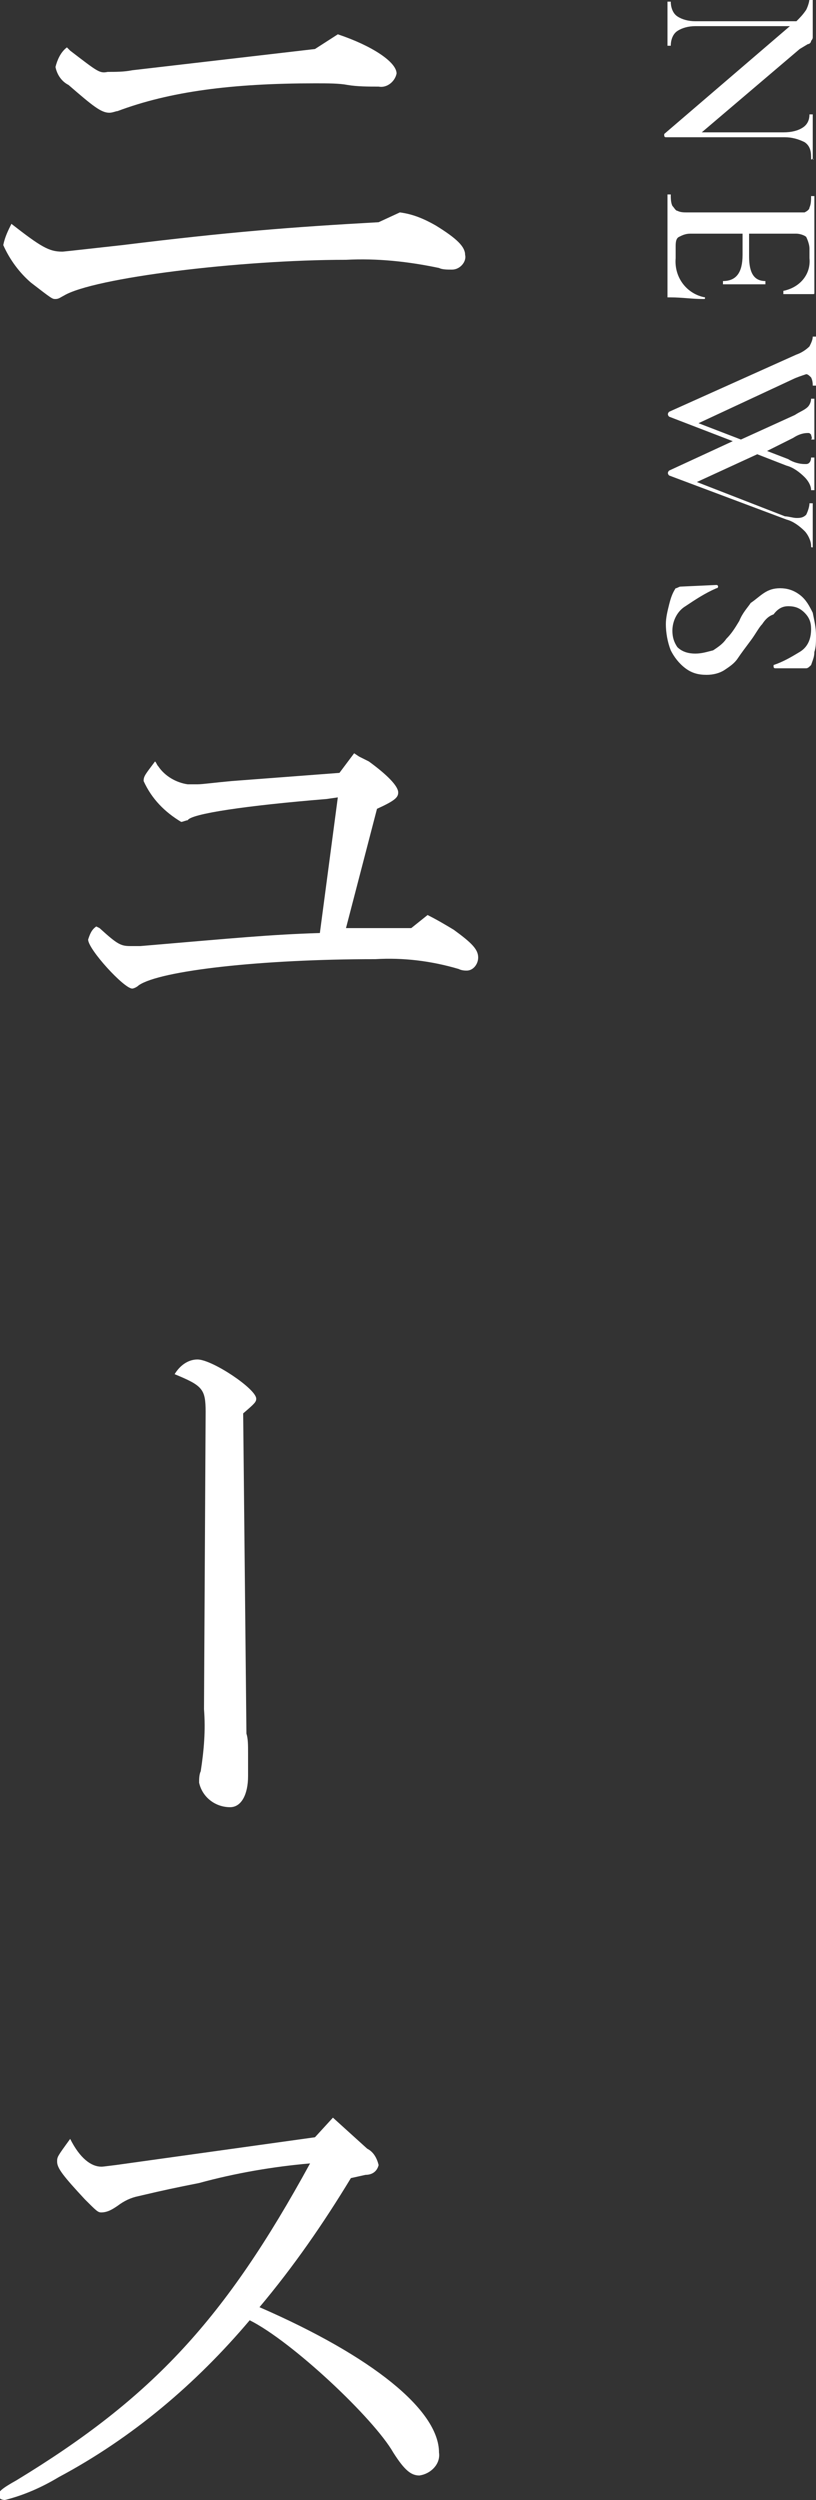 <svg version="1.1" xmlns="http://www.w3.org/2000/svg" x="0" y="0" viewBox="0 0 50 153" width="50" height="153" style="enable-background:new 0 0 50 153" xml:space="preserve"><rect x="0" y="0" width="50" height="153" fill="#333333" stroke="none"/><style>.st0{fill-rule:evenodd;clip-rule:evenodd;fill:#fff}</style><path class="st0" d="M49.8 9.7V7h-.2c0 .3-.1.6-.4.8-.3.2-.7.3-1.2.3h-5L49 3l.5-.3c.1 0 .2-.1.2-.2 0 0 .1-.1.1-.2V-.1h-.2c0 .2-.1.5-.2.7-.2.3-.4.5-.6.7h-6.2c-.4 0-.8-.1-1.1-.3-.3-.2-.4-.6-.4-.9h-.2V2.8h.2c0-.3.1-.7.4-.9.3-.2.7-.3 1.1-.3h5.8l-7.7 6.6v.1s0 .1.1.1h7.3c.4 0 .8.1 1.2.3.3.2.4.5.4.9 0 .2 0 .2.1.1 0 .1.1.1 0 0zm-6.6 8.5c-1.1-.2-1.9-1.2-1.8-2.4v-.7c0-.2 0-.5.2-.6.2-.1.4-.2.7-.2h3.2v1.3c0 1.1-.4 1.6-1.2 1.6v.2H46.9v-.2c-.7 0-1-.5-1-1.5v-1.4h2.9c.2 0 .5.1.6.2.1.2.2.5.2.7v.6c.1 1-.6 1.8-1.6 2v.2h1.8c.1 0 .1 0 .1-.1V12h-.2c0 .2 0 .5-.1.7 0 .1-.1.2-.3.3H42.1c-.2 0-.4 0-.6-.1-.1 0-.2-.2-.3-.3-.1-.2-.1-.5-.1-.7h-.2v6.3h.2c.7 0 1.3.1 2 .1.1 0 .1 0 .1-.1 0 .1 0 0 0 0zm6.6 15.3v-2.7h-.2c0 .2-.1.5-.2.7-.2.2-.4.2-.6.2-.2 0-.5-.1-.7-.1l-5.4-2.1 3.7-1.7 1.8.7c.4.1.8.4 1.1.7.2.2.4.5.4.8h.2v-2h-.2c0 .2-.1.4-.3.4h-.1c-.3 0-.7-.1-1-.3l-1.3-.5 1.6-.8c.3-.2.6-.3.9-.3.1 0 .1 0 .2.1 0 .1.1.2 0 .3h.2v-2.5h-.2c0 .2-.1.4-.2.5-.2.2-.5.3-.8.5l-3.3 1.5-2.6-1 5.8-2.7c.2-.1.5-.2.8-.3.1 0 .2.1.3.2.1.2.1.4.1.5h.2V20.6h-.2c0 .2-.1.4-.2.6-.2.2-.5.4-.8.5L41 25.2c-.1.1-.1.2 0 .3l3.9 1.5-3.9 1.8c-.1.1-.1.2 0 .3l7.2 2.7c.4.1.8.4 1.1.7.2.2.4.6.4.9 0 .1 0 .1.1.1 0 0 .1 0 0 0zm-1.5 3.6c.4 0 .7.1 1 .4.3.3.4.6.4 1 0 .6-.2 1.1-.7 1.4-.5.3-1 .6-1.6.8v.1s0 .1.1.1h1.9c.1 0 .2-.1.3-.2.1-.3.2-.5.2-.8.1-.3.1-.6.1-1 0-.5-.1-.9-.2-1.4-.2-.4-.4-.8-.8-1.1-.4-.3-.8-.4-1.2-.4-.4 0-.7.1-1 .3-.3.2-.5.4-.8.6-.2.3-.5.6-.7 1.1-.3.5-.5.8-.8 1.1-.2.3-.5.5-.8.7-.4.1-.7.2-1.1.2-.4 0-.8-.1-1.1-.4-.2-.3-.3-.6-.3-1 0-.6.3-1.2.8-1.5.6-.4 1.2-.8 1.9-1.1 0 0 .1 0 .1-.1 0 0 0-.1-.1-.1l-2.2.1c-.1 0-.2.1-.3.1-.2.3-.3.6-.4 1-.1.4-.2.8-.2 1.2 0 .5.1 1.1.3 1.6.2.4.5.8.9 1.1.4.3.8.4 1.3.4.4 0 .8-.1 1.1-.3.3-.2.6-.4.8-.7.2-.3.5-.7.8-1.1.3-.4.5-.8.7-1 .2-.3.4-.5.7-.6.3-.4.6-.5.9-.5z"/><path class="st0" d="M23.2 13.6c-5.4.3-9.2.6-15.7 1.4-3.6.4-3.6.4-3.7.4-.8 0-1.3-.3-3.1-1.7-.2.4-.4.8-.5 1.3.4.9 1 1.7 1.7 2.3 1.3 1 1.3 1 1.5 1 .2 0 .3-.1.5-.2 1.8-1.1 10.8-2.2 17.3-2.2 1.9-.1 3.8.1 5.7.5.2.1.5.1.8.1.5 0 .9-.5.8-.9 0-.5-.5-1-1.8-1.8-.7-.4-1.4-.7-2.2-.8l-1.3.6zM19.3 3 8.1 4.3c-.5.1-1 .1-1.5.1-.5.1-.6 0-2.3-1.3l-.2-.2c-.4.3-.6.8-.7 1.2.1.5.4.9.8 1.1 1.5 1.3 2 1.7 2.5 1.7.2 0 .4-.1.5-.1 3.2-1.2 7-1.7 12.1-1.7.8 0 1.5 0 2 .1.6.1 1.3.1 1.9.1.5.1 1-.3 1.1-.8 0-.7-1.5-1.7-3.6-2.4l-1.4.9zm.3 54.1c-3.1.1-5.1.3-11 .8H8c-.6 0-.8-.1-1.9-1.1l-.2-.1c-.3.2-.4.5-.5.8 0 .6 2.2 3 2.7 3 .1 0 .3-.1.4-.2 1.3-.9 7.5-1.6 14.5-1.6 1.7-.1 3.4.1 5.1.6.2.1.4.1.5.1.4 0 .7-.4.7-.8 0-.5-.4-.9-1.5-1.7-.5-.3-1-.6-1.6-.9l-1 .8h-4l1.9-7.3c1.1-.5 1.3-.7 1.3-1 0-.4-.7-1.1-1.8-1.9l-.6-.3-.3-.2-.9 1.2-6.6.5c-1.1.1-1.8.2-2.1.2h-.6c-.7-.1-1.4-.5-1.8-1.1-.1-.1-.1-.2-.2-.3-.6.8-.7.9-.7 1.2.5 1.1 1.3 1.9 2.3 2.5.1 0 .3-.1.4-.1.2-.4 3.6-.9 8.5-1.3l.7-.1-1.1 8.3zm-4.7 29.4c.7-.6.8-.7.8-.9 0-.6-2.7-2.4-3.6-2.4-.6 0-1.1.4-1.4.9 1.7.7 1.9.9 1.9 2.3l-.1 18.2c.1 1.3 0 2.5-.2 3.8-.1.2-.1.5-.1.7.2.9 1 1.5 1.9 1.5.7 0 1.1-.8 1.1-1.9v-1.4c0-.5 0-.9-.1-1.2l-.2-19.6zm5.5 43.1-1.1 1.2-12.2 1.7c-.8.1-.8.1-.9.1-.6 0-1.3-.5-1.9-1.7-.8 1.1-.8 1.1-.8 1.4 0 .4.4.9 1.7 2.3.7.7.8.8 1 .8.4 0 .7-.2 1-.4.4-.3.8-.5 1.3-.6 1.7-.4 2.2-.5 3.7-.8 2.2-.6 4.5-1 6.8-1.2-5.2 9.5-9.6 14.3-18 19.4-.9.5-1.1.7-1.1.9 0 .2.2.3.4.3 1.2-.3 2.3-.8 3.3-1.4 4.5-2.4 8.4-5.7 11.7-9.6 2.6 1.3 7.6 6 8.8 8.1.7 1.1 1.1 1.4 1.6 1.4.7-.1 1.3-.7 1.2-1.4 0-2.6-4.1-5.9-11-8.9 2.1-2.5 3.9-5.1 5.6-7.9l.9-.2c.4 0 .7-.2.8-.6-.1-.4-.3-.8-.7-1l-2.1-1.9z"/></svg>
